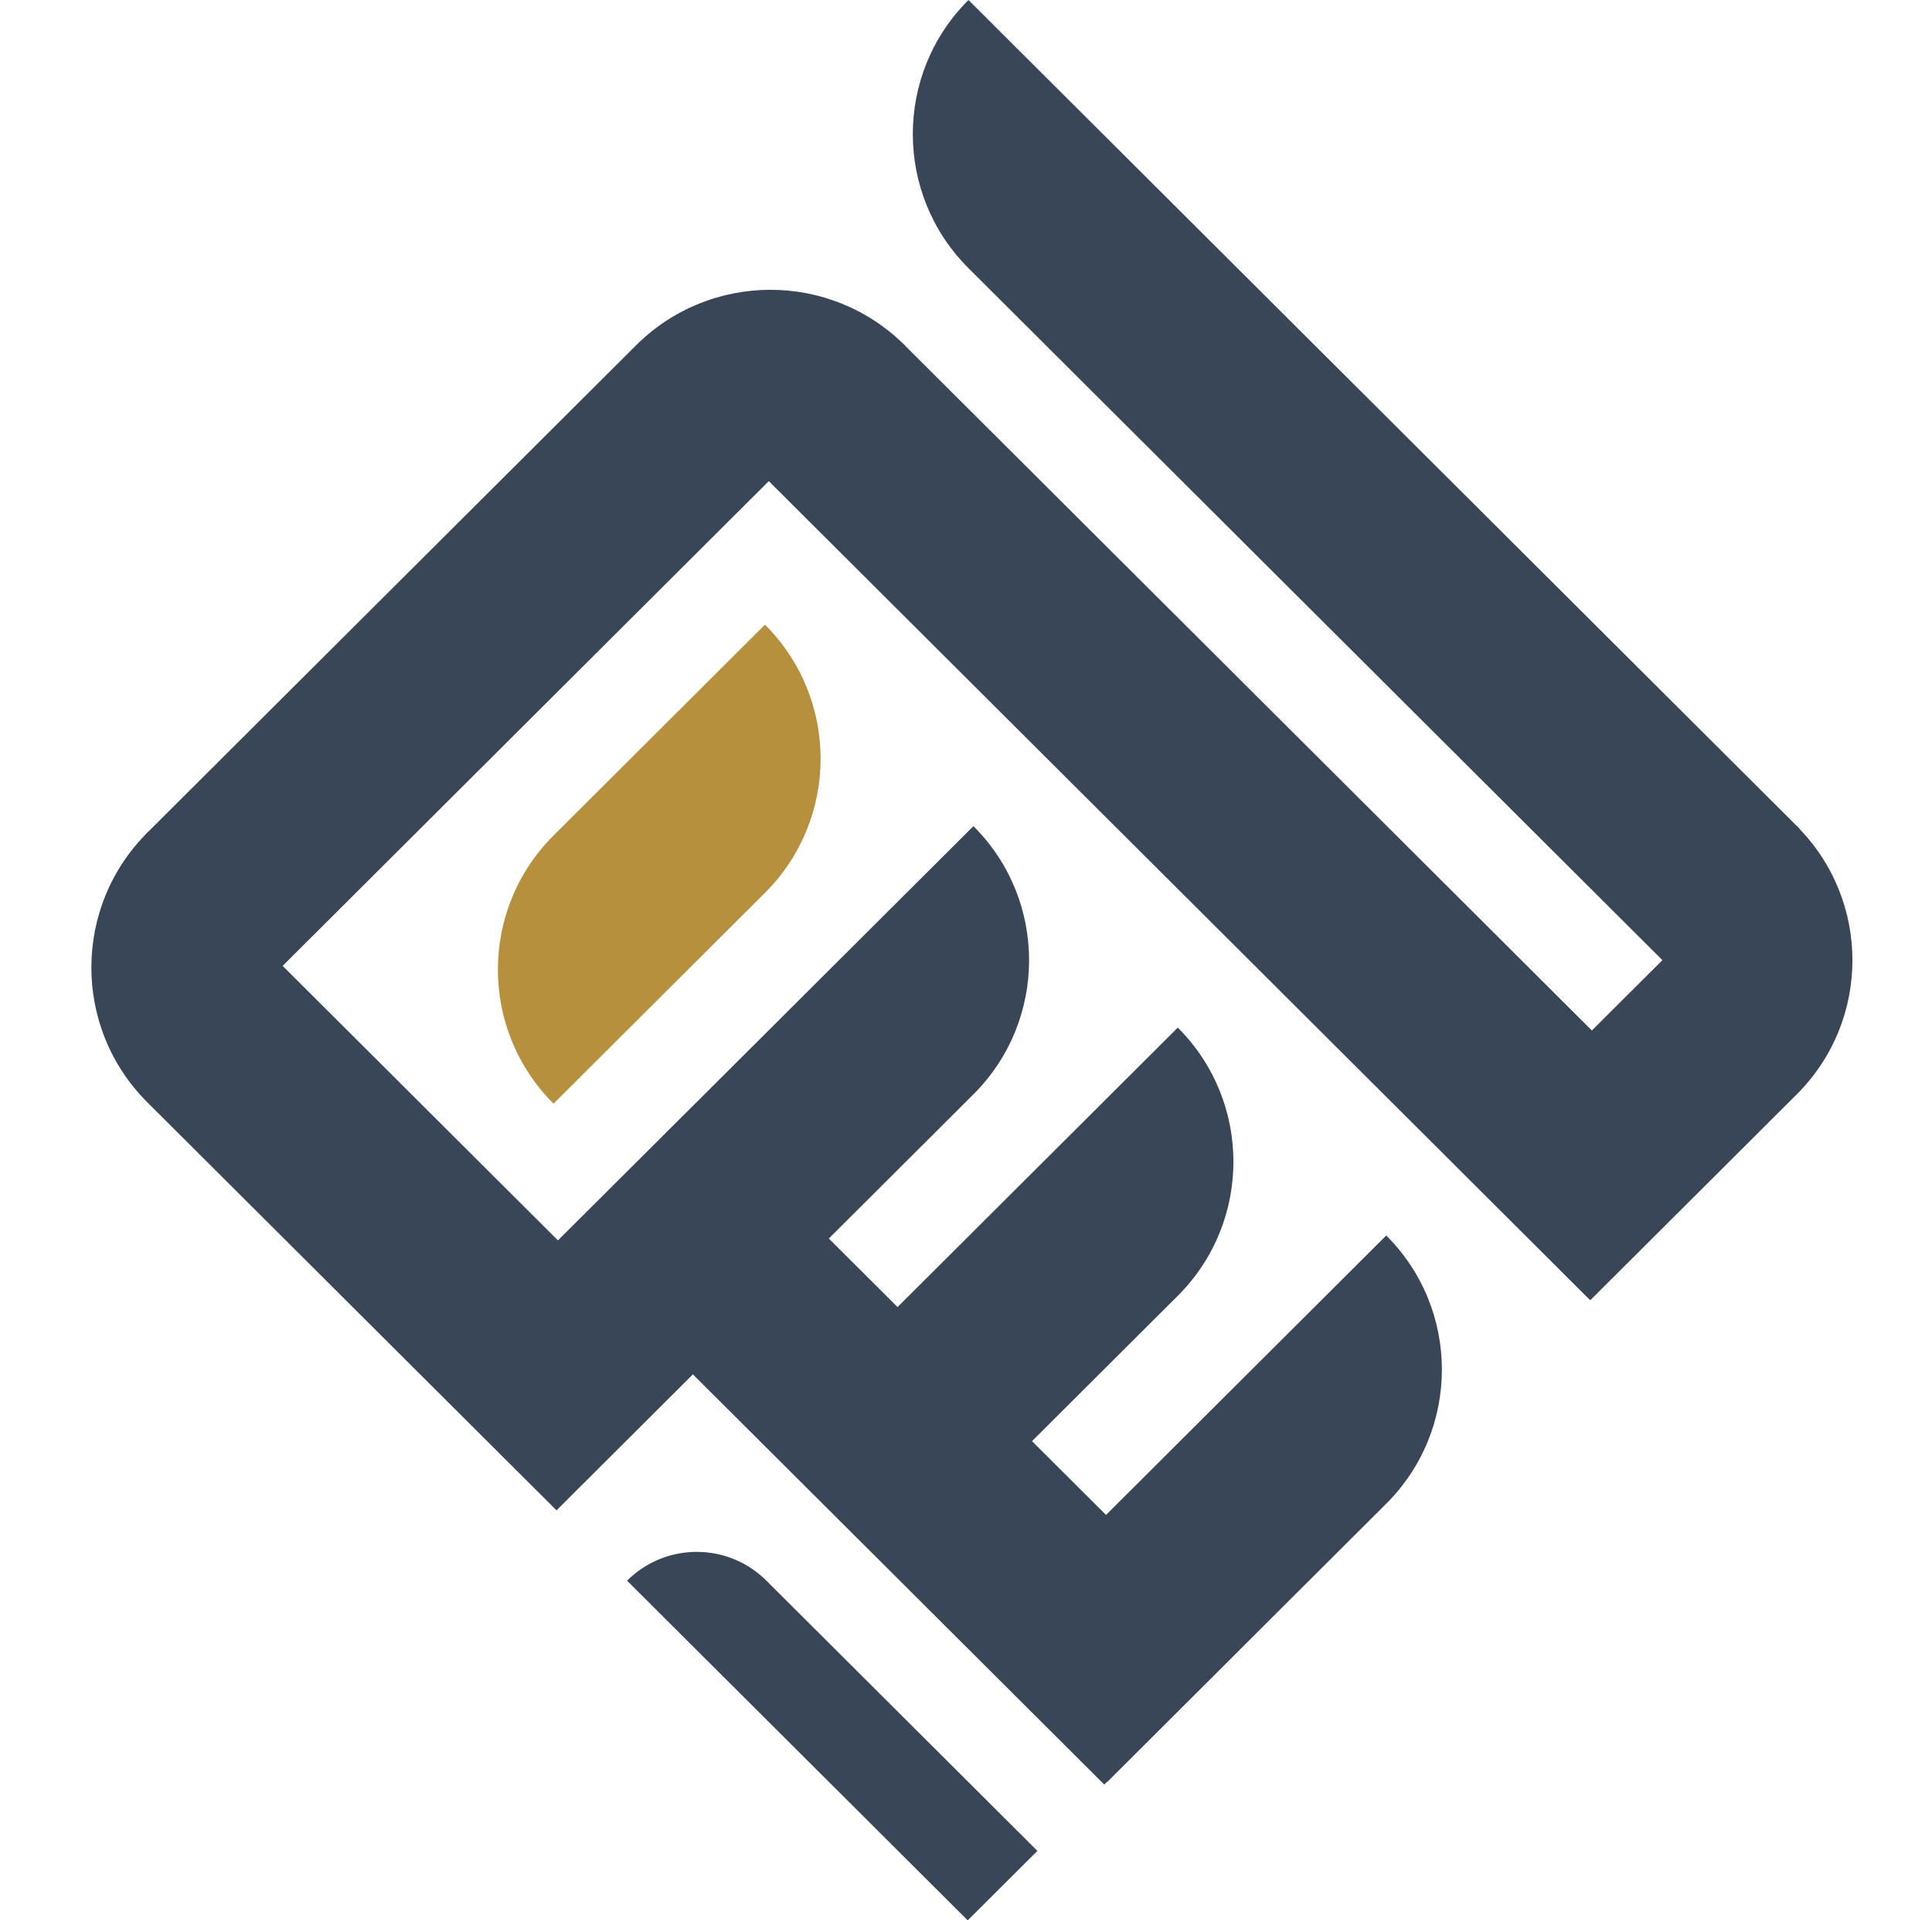 <svg width="161" height="160" viewBox="0 0 161 160" fill="none" xmlns="http://www.w3.org/2000/svg">
<g id="variant=web-header">
<path id="Rectangle" fill-rule="evenodd" clip-rule="evenodd" d="M80.705 0C74.522 6.164 74.522 16.179 80.705 22.343L138.773 80.235L149.979 69.063L80.705 0Z" fill="#394657"/>
<path id="Rectangle_2" fill-rule="evenodd" clip-rule="evenodd" d="M149.732 91.176C155.915 85.011 155.915 74.997 149.732 68.832L121.33 97.148L132.536 108.319L149.732 91.176Z" fill="#394657"/>
<path id="Rectangle_3" fill-rule="evenodd" clip-rule="evenodd" d="M115.52 125.283C121.704 119.118 121.704 109.104 115.52 102.939L81.064 137.291L92.27 148.463L115.52 125.283Z" fill="#394657"/>
<path id="Rectangle_4" fill-rule="evenodd" clip-rule="evenodd" d="M63.956 39.976L75.296 28.671L143.826 96.992L132.486 108.298L63.956 39.976Z" fill="#394657"/>
<path id="Rectangle_5" fill-rule="evenodd" clip-rule="evenodd" d="M12.278 91.843C6.032 85.616 6.064 75.49 12.349 69.304L57.717 114.533L46.377 125.838L12.278 91.843Z" fill="#394657"/>
<path id="Rectangle_6" fill-rule="evenodd" clip-rule="evenodd" d="M75.409 28.778C69.215 22.602 59.192 22.602 52.998 28.778L12.193 69.459L23.398 80.63L75.409 28.778Z" fill="#394657"/>
<path id="Rectangle_7" fill-rule="evenodd" clip-rule="evenodd" d="M98.148 107.963C104.331 101.798 104.331 91.784 98.148 85.619L63.691 119.971L74.897 131.143L98.148 107.963Z" fill="#394657"/>
<path id="Rectangle_8" fill-rule="evenodd" clip-rule="evenodd" d="M81.12 91.176C87.303 85.011 87.303 74.997 81.12 68.832L46.321 103.526L57.526 114.698L81.12 91.176Z" fill="#394657"/>
<path id="Rectangle_9" fill-rule="evenodd" clip-rule="evenodd" d="M63.747 74.389C69.93 68.224 69.93 58.21 63.747 52.045L46.128 69.611C39.945 75.775 39.945 85.79 46.128 91.954L63.747 74.389Z" fill="#B6903D"/>
<path id="Rectangle_10" fill-rule="evenodd" clip-rule="evenodd" d="M52.255 131.698C55.465 128.498 60.658 128.498 63.868 131.698L86.45 154.211L80.644 160L52.255 131.698Z" fill="#394657"/>
<path id="Rectangle_11" fill-rule="evenodd" clip-rule="evenodd" d="M46.536 103.337L57.875 92.032L103.361 137.379L92.021 148.684L46.536 103.337Z" fill="#394657"/>
</g>
</svg>
